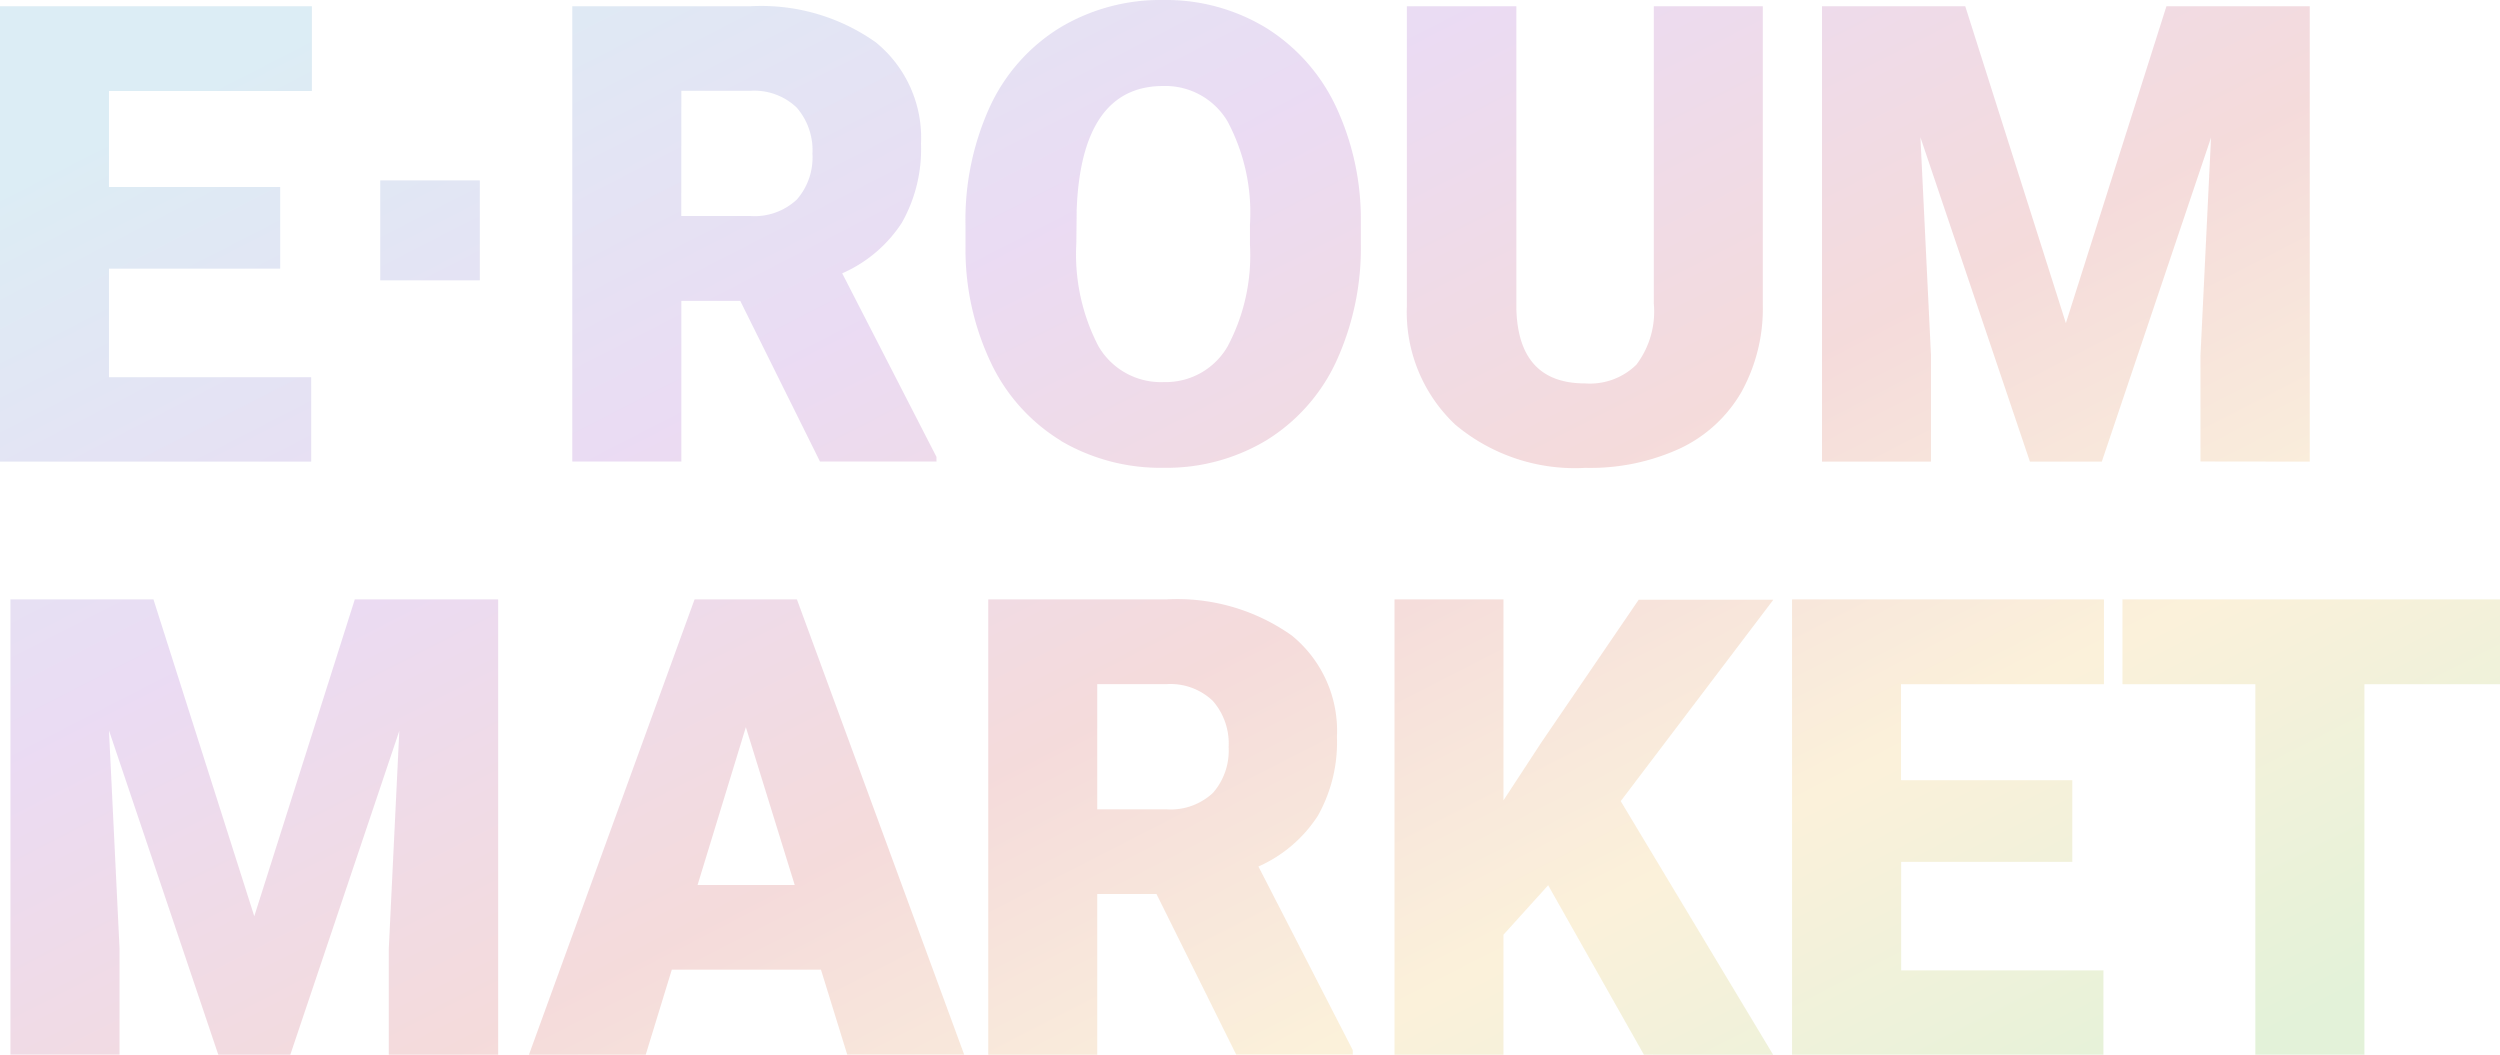 <svg xmlns="http://www.w3.org/2000/svg" xmlns:xlink="http://www.w3.org/1999/xlink" width="66.531" height="28.072" viewBox="0 0 66.531 28.072">
  <defs>
    <linearGradient id="linear-gradient" x1="0.035" y1="0.145" x2="0.966" y2="0.906" gradientUnits="objectBoundingBox">
      <stop offset="0.001" stop-color="#1584b9"/>
      <stop offset="0.292" stop-color="#770dac"/>
      <stop offset="0.545" stop-color="#b80d0d"/>
      <stop offset="0.766" stop-color="#e5a20a"/>
      <stop offset="1" stop-color="#43a800"/>
    </linearGradient>
  </defs>
  <g id="Path_7" data-name="Path 7" transform="translate(-35.131 -16.882)" opacity="0.15">
    <path id="Path_7-2" data-name="Path 7" d="M29.2,28.072l-2.9,0V15.952h4.73a5.273,5.273,0,0,1,3.344.958,3.268,3.268,0,0,1,1.205,2.7,3.986,3.986,0,0,1-.508,2.1A3.634,3.634,0,0,1,33.49,23.06L36,27.946v.123H32.9l-2.123-4.277H29.2v4.279Zm0-6.534h1.832A1.649,1.649,0,0,0,32.28,21.1a1.707,1.707,0,0,0,.417-1.219,1.724,1.724,0,0,0-.421-1.229,1.634,1.634,0,0,0-1.238-.445H29.2Zm30.82,6.533V18.208H56.483V15.952H66.531v2.256H62.923v9.863Zm-12.329,0V15.952h8.3v2.256h-5.4v2.555h4.558v2.173H50.594v2.888h5.383v2.247Zm-3.941,0L41.2,23.559l-1.189,1.316v3.2h-2.9V15.952h2.9V21.3l1.007-1.54,2.592-3.8h3.583l-4.062,5.36,4.062,6.759Zm-26.574,0h-3.1l4.408-12.119h2.724L25.66,28.069H22.548l-.7-2.263h-3.97l-.694,2.263h0Zm1.388-4.52h2.585l-1.3-4.2Zm-8.217,4.52v-2.83l.28-5.792L7.725,28.071H5.81L2.9,19.439l.281,5.8v2.83H.278V15.952H4.084l2.683,8.432,2.675-8.432h3.815V28.071ZM38.728,11.3A4.111,4.111,0,0,1,37.44,8.157V.167h2.914V8.215q.05,1.99,1.833,1.989a1.765,1.765,0,0,0,1.362-.5,2.343,2.343,0,0,0,.463-1.623V.167h2.9V8.1a4.59,4.59,0,0,1-.57,2.335,3.707,3.707,0,0,1-1.634,1.5,5.724,5.724,0,0,1-2.518.516A4.95,4.95,0,0,1,38.728,11.3Zm-10.481.437a4.867,4.867,0,0,1-1.853-2.035,7.024,7.024,0,0,1-.7-3.038V5.984a7.263,7.263,0,0,1,.648-3.142A4.861,4.861,0,0,1,28.2.741,5.192,5.192,0,0,1,30.956,0,5.132,5.132,0,0,1,33.68.733a4.937,4.937,0,0,1,1.863,2.084,7.061,7.061,0,0,1,.672,3.1v.558a7.231,7.231,0,0,1-.652,3.138,4.865,4.865,0,0,1-1.854,2.1,5.157,5.157,0,0,1-2.738.736A5.236,5.236,0,0,1,28.247,11.741Zm.406-6.155-.009.89a5.3,5.3,0,0,0,.586,2.738,1.922,1.922,0,0,0,1.742.958,1.9,1.9,0,0,0,1.693-.941,5.146,5.146,0,0,0,.6-2.705V5.968a5.157,5.157,0,0,0-.6-2.743,1.925,1.925,0,0,0-1.714-.936C29.509,2.289,28.734,3.4,28.653,5.585Zm-10.523,6.7h-2.9V.167h4.731a5.273,5.273,0,0,1,3.344.958,3.271,3.271,0,0,1,1.205,2.7,3.976,3.976,0,0,1-.508,2.1,3.628,3.628,0,0,1-1.589,1.349l2.509,4.886v.123h-3.1L19.7,8.007H18.132v4.278h0Zm0-6.534h1.832a1.647,1.647,0,0,0,1.243-.437,1.7,1.7,0,0,0,.416-1.22,1.727,1.727,0,0,0-.42-1.229,1.634,1.634,0,0,0-1.238-.445H18.132Zm40.43,6.533V9.455l.281-5.793-2.907,8.623H54.021L51.107,3.654l.281,5.8v2.83h-2.9V.167H52.3L54.978,8.6,57.654.167h3.814V12.285ZM0,12.285V.167H8.3V2.422H2.9V4.977H7.456V7.15H2.9v2.888H8.281v2.247ZM10.119,7.46V4.8h2.65V7.46Z" transform="translate(35.131 16.882)" fill="none"/>
    <path id="Path_7-3" data-name="Path 7" d="M29.2,28.072l-2.9,0V15.952h4.73a5.273,5.273,0,0,1,3.344.958,3.268,3.268,0,0,1,1.205,2.7,3.986,3.986,0,0,1-.508,2.1A3.634,3.634,0,0,1,33.49,23.06L36,27.946v.123H32.9l-2.123-4.277H29.2v4.279Zm0-6.534h1.832A1.649,1.649,0,0,0,32.28,21.1a1.707,1.707,0,0,0,.417-1.219,1.724,1.724,0,0,0-.421-1.229,1.634,1.634,0,0,0-1.238-.445H29.2Zm30.82,6.533V18.208H56.483V15.952H66.531v2.256H62.923v9.863Zm-12.329,0V15.952h8.3v2.256h-5.4v2.555h4.558v2.173H50.594v2.888h5.383v2.247Zm-3.941,0L41.2,23.559l-1.189,1.316v3.2h-2.9V15.952h2.9V21.3l1.007-1.54,2.592-3.8h3.583l-4.062,5.36,4.062,6.759Zm-26.574,0h-3.1l4.408-12.119h2.724L25.66,28.069H22.548l-.7-2.263h-3.97l-.694,2.263h0Zm1.388-4.52h2.585l-1.3-4.2Zm-8.217,4.52v-2.83l.28-5.792L7.725,28.071H5.81L2.9,19.439l.281,5.8v2.83H.278V15.952H4.084l2.683,8.432,2.675-8.432h3.815V28.071ZM38.728,11.3A4.111,4.111,0,0,1,37.44,8.157V.167h2.914V8.215q.05,1.99,1.833,1.989a1.765,1.765,0,0,0,1.362-.5,2.343,2.343,0,0,0,.463-1.623V.167h2.9V8.1a4.59,4.59,0,0,1-.57,2.335,3.707,3.707,0,0,1-1.634,1.5,5.724,5.724,0,0,1-2.518.516A4.95,4.95,0,0,1,38.728,11.3Zm-10.481.437a4.867,4.867,0,0,1-1.853-2.035,7.024,7.024,0,0,1-.7-3.038V5.984a7.263,7.263,0,0,1,.648-3.142A4.861,4.861,0,0,1,28.2.741,5.192,5.192,0,0,1,30.956,0,5.132,5.132,0,0,1,33.68.733a4.937,4.937,0,0,1,1.863,2.084,7.061,7.061,0,0,1,.672,3.1v.558a7.231,7.231,0,0,1-.652,3.138,4.865,4.865,0,0,1-1.854,2.1,5.157,5.157,0,0,1-2.738.736A5.236,5.236,0,0,1,28.247,11.741Zm.406-6.155-.009.89a5.3,5.3,0,0,0,.586,2.738,1.922,1.922,0,0,0,1.742.958,1.9,1.9,0,0,0,1.693-.941,5.146,5.146,0,0,0,.6-2.705V5.968a5.157,5.157,0,0,0-.6-2.743,1.925,1.925,0,0,0-1.714-.936C29.509,2.289,28.734,3.4,28.653,5.585Zm-10.523,6.7h-2.9V.167h4.731a5.273,5.273,0,0,1,3.344.958,3.271,3.271,0,0,1,1.205,2.7,3.976,3.976,0,0,1-.508,2.1,3.628,3.628,0,0,1-1.589,1.349l2.509,4.886v.123h-3.1L19.7,8.007H18.132v4.278h0Zm0-6.534h1.832a1.647,1.647,0,0,0,1.243-.437,1.7,1.7,0,0,0,.416-1.22,1.727,1.727,0,0,0-.42-1.229,1.634,1.634,0,0,0-1.238-.445H18.132Zm40.43,6.533V9.455l.281-5.793-2.907,8.623H54.021L51.107,3.654l.281,5.8v2.83h-2.9V.167H52.3L54.978,8.6,57.654.167h3.814V12.285ZM0,12.285V.167H8.3V2.422H2.9V4.977H7.456V7.15H2.9v2.888H8.281v2.247ZM10.119,7.46V4.8h2.65V7.46Z" transform="translate(35.131 16.882)" fill="url(#linear-gradient)"/>
  </g>
</svg>
